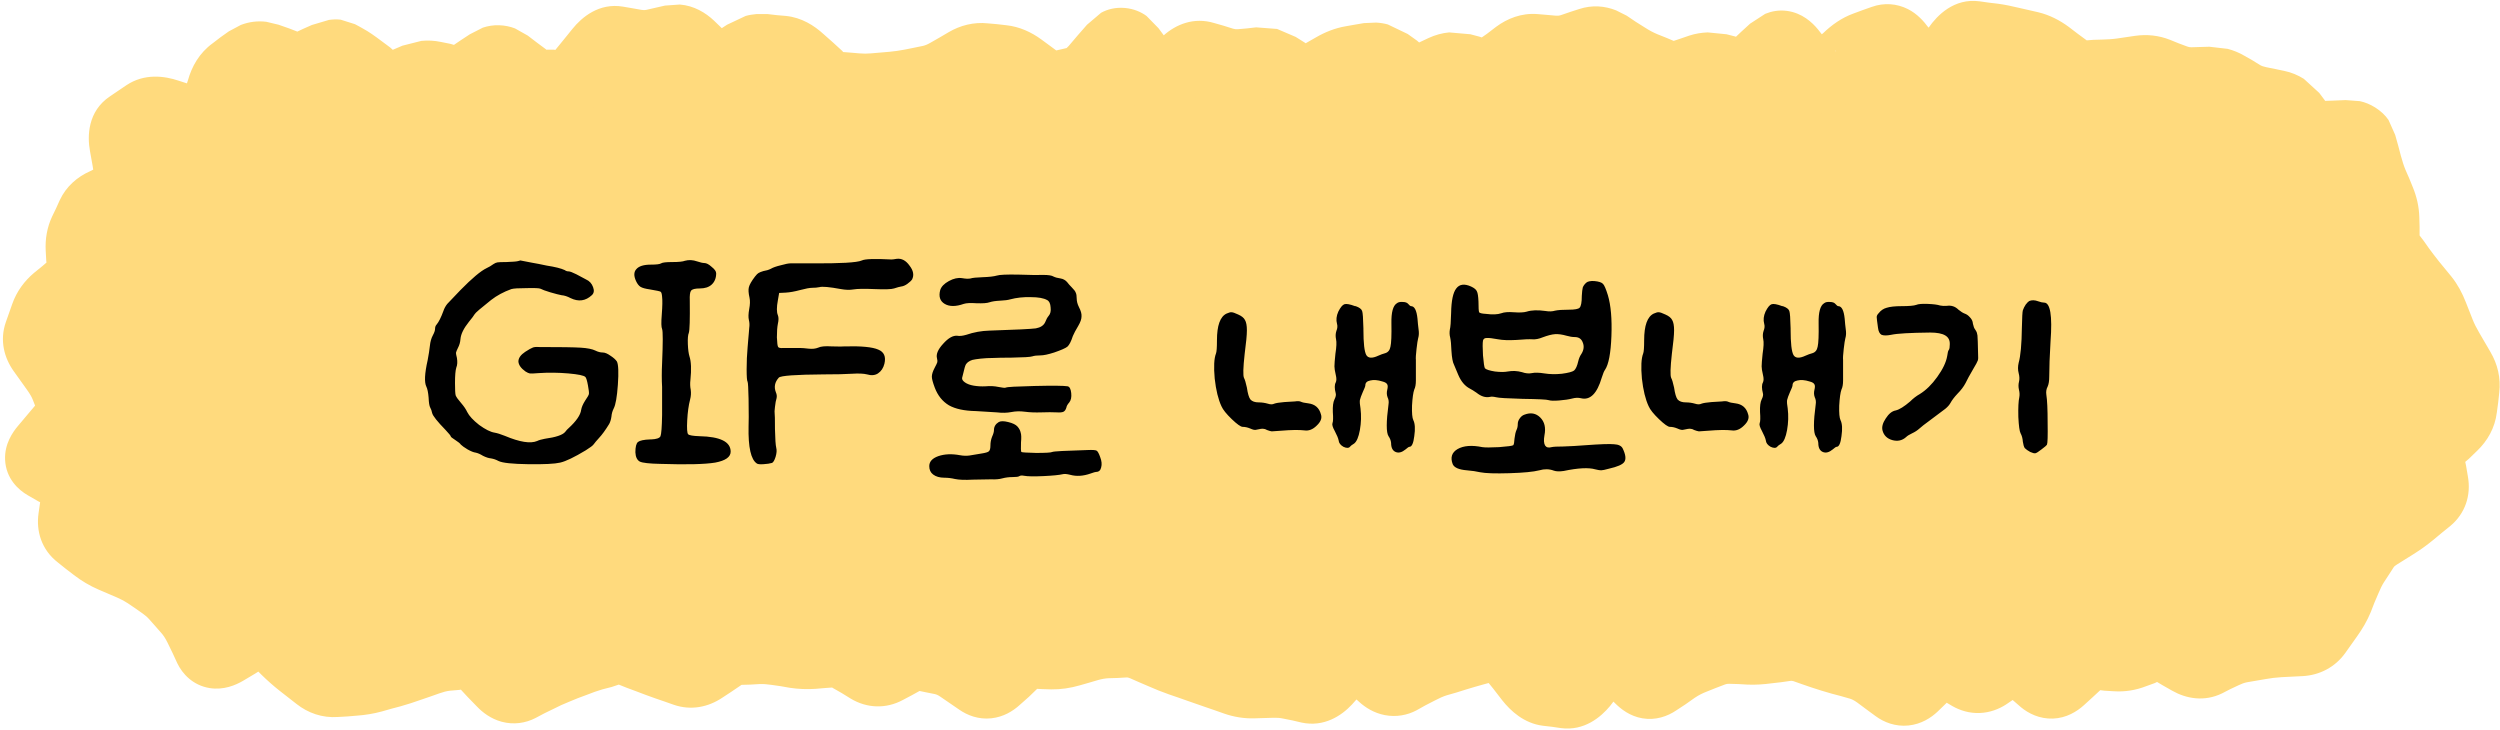 <svg width="699" height="204" viewBox="0 0 699 204" fill="none" xmlns="http://www.w3.org/2000/svg">
<path d="M13 102.233C13 55.16 51.16 17 98.233 17H597.078C644.152 17 682.312 55.16 682.312 102.233V102.233C682.312 149.307 644.151 187.467 597.078 187.467H98.233C51.16 187.467 13 149.307 13 102.233V102.233Z" fill="#FFDA7D"/>
<path d="M556.133 0.746L558.656 1.043C560.67 1.319 562.671 1.755 564.668 2.23L569.863 3.418C573.028 4.177 575.88 5.646 578.398 7.5L580.922 9.43L583.445 11.285L585.301 11.137L587.824 11.062C589.175 11.02 590.565 10.961 591.906 10.766L596.953 10.023C600.281 9.539 603.616 9.896 606.75 11.137L609.125 12.102L611.5 12.992C611.888 13.146 612.298 13.227 612.688 13.215L617.734 13.066L622.855 13.66C624.479 14.079 626.046 14.716 627.531 15.59L629.758 16.852L631.91 18.188C632.406 18.477 632.971 18.646 633.617 18.781L638.664 19.82C640.656 20.225 642.51 21.008 644.156 22.047L648.461 25.98L650.02 28.059L650.094 28.207L652.32 28.133L655.809 27.984L659.816 28.281C661.233 28.58 662.688 29.16 664.121 30.062C665.671 31.039 666.917 32.217 667.832 33.551L669.688 37.707L670.504 40.602L671.246 43.422C671.666 44.982 672.103 46.361 672.582 47.504L673.621 49.879L674.586 52.254C675.721 54.967 676.357 57.805 676.441 60.715L676.516 63.387V65.836L677.703 67.394L679.113 69.398C679.989 70.595 680.962 71.872 682.008 73.184L685.422 77.34C687.129 79.481 688.439 81.908 689.43 84.465L691.359 89.363C691.78 90.447 692.395 91.676 693.215 93.074L696.332 98.418C698.309 101.785 699.29 105.705 698.781 109.848L698.484 112.594L698.113 115.34C697.581 119.675 695.485 123.276 692.621 126.027L690.32 128.254L689.281 129.145L689.504 130.184L690.023 133.227C690.951 138.426 689.334 143.566 685.051 147.105L682.75 148.961L680.523 150.816C678.715 152.308 676.826 153.685 674.883 154.898L670.133 157.867C669.606 158.196 669.391 158.422 669.316 158.535L667.98 160.613L666.57 162.766C666.031 163.598 665.525 164.635 665.012 165.883L663.898 168.48L662.859 171.152C661.861 173.584 660.534 175.845 659 177.98L655.734 182.582C652.865 186.576 648.552 188.776 643.859 189.039L637.922 189.336C636.288 189.428 634.834 189.628 633.543 189.855L628.348 190.746C627.501 190.897 626.726 191.198 625.973 191.562L623.598 192.676L621.297 193.863C616.315 196.288 611.245 195.346 607.344 193.121L604.598 191.562L603.113 190.672L602.52 190.969L600.07 191.859C597.159 192.996 594.068 193.492 590.941 193.27L588.418 193.121L587.23 192.973L585.152 194.902L582.629 197.203C580.693 198.949 577.767 200.774 574.02 200.914C570.22 201.05 567.141 199.461 565.039 197.723L562.738 195.719L560.883 196.98C558.872 198.279 556.386 199.244 553.535 199.355C550.657 199.468 548.051 198.654 545.891 197.426L544.258 196.461V196.535L541.734 198.984C539.914 200.698 537.201 202.468 533.645 202.844C529.929 203.231 526.735 201.927 524.441 200.246L521.918 198.391L519.32 196.461C518.369 195.767 517.672 195.47 517.242 195.348L514.645 194.605L512.121 193.938C510.273 193.414 508.397 192.848 506.555 192.23L503.957 191.34L501.434 190.449C501.067 190.326 500.808 190.353 500.617 190.375L498.02 190.746L495.422 191.043C493.165 191.349 490.865 191.512 488.594 191.414L486.07 191.266L483.473 191.191C483.17 191.182 482.769 191.197 482.211 191.414L479.688 192.379L477.09 193.418C476.129 193.791 475.014 194.316 473.824 195.125L471.301 196.906L468.703 198.613C466.237 200.288 462.926 201.47 459.203 200.84C455.73 200.244 453.183 198.265 451.484 196.535L451.113 196.164L450.148 197.426C447.571 200.53 442.939 204.416 436.492 203.586L433.969 203.215L431.371 202.918C426.088 202.231 422.377 198.78 420.016 195.793L417.492 192.527L416.23 190.969L414.598 191.414C412.992 191.853 411.381 192.332 409.773 192.824L407.176 193.641L404.578 194.383C403.501 194.714 402.373 195.224 401.164 195.867L398.566 197.203L396.043 198.613C393.509 199.96 390.428 200.558 387.211 199.949C384.164 199.366 381.745 197.816 380.012 196.238L379.27 195.57L378.008 196.98C375.115 200.097 370.208 203.382 363.906 202.027L361.383 201.434L358.785 200.914C357.841 200.711 356.932 200.658 356.039 200.691L353.441 200.766L350.918 200.84C347.945 200.956 345.004 200.475 342.234 199.504L339.711 198.613L337.113 197.723C335.42 197.129 333.686 196.528 331.992 195.941L329.469 195.051L326.871 194.16C324.927 193.486 323.004 192.704 321.082 191.859L318.484 190.746L315.961 189.633C315.496 189.428 315.202 189.407 315.07 189.41L312.473 189.559L309.949 189.633C309.021 189.675 307.996 189.857 306.98 190.152L304.457 190.895L301.859 191.637C299.285 192.382 296.605 192.791 293.918 192.75L291.395 192.676L289.984 192.602L287.684 194.828L285.086 197.129C283.245 198.799 280.588 200.476 277.145 200.84C273.56 201.215 270.474 200.003 268.164 198.391L262.969 194.828C262.158 194.265 261.675 194.125 261.484 194.086L258.887 193.566L257.105 193.195L254.953 194.383L252.43 195.719C247.675 198.274 242.368 198.036 237.883 195.348L235.359 193.789L232.762 192.305L232.688 192.23L230.609 192.379L228.012 192.602C225.614 192.76 223.191 192.669 220.812 192.305L218.289 191.859L215.691 191.488C214.572 191.318 213.451 191.225 212.352 191.266L209.828 191.414L207.23 191.488H207.305C207.232 191.527 207.131 191.629 207.008 191.711L204.484 193.418L201.887 195.125C198.095 197.649 193.296 198.748 188.379 197.055L185.855 196.164L183.258 195.273C181.449 194.65 179.645 193.96 177.84 193.27L175.242 192.305L173.016 191.414L171.012 192.082L168.414 192.75C167.015 193.145 165.612 193.675 164.184 194.234L161.586 195.199L159.062 196.238C157.672 196.783 156.264 197.431 154.832 198.168L152.234 199.43L149.711 200.766C146.952 202.187 143.629 202.703 140.285 201.805C137.204 200.972 134.902 199.177 133.309 197.5L130.711 194.828L128.855 192.824L128.41 192.898L125.812 193.121C124.886 193.221 123.887 193.491 122.844 193.863L120.32 194.754L117.723 195.645C115.801 196.329 113.87 196.966 111.934 197.5L109.41 198.168L106.812 198.91C104.504 199.547 102.149 199.926 99.762 200.098L97.09 200.32L94.492 200.469C90.056 200.788 86.079 199.323 82.914 196.832L78.164 193.121C76.346 191.688 74.628 190.15 73.043 188.594L72.227 187.777L71.41 188.297L67.922 190.375C65.963 191.514 62.579 193.038 58.57 192.379C53.865 191.591 50.977 188.352 49.59 185.477L48.254 182.582L46.844 179.688C46.192 178.337 45.556 177.494 45.137 177.016L43.504 175.16L41.797 173.23C41.203 172.557 40.553 171.991 39.867 171.523L37.863 170.113L35.785 168.703C34.987 168.161 33.985 167.609 32.742 167.07L27.547 164.844C25.09 163.78 22.762 162.398 20.645 160.762L18.418 159.055L16.191 157.273C11.594 153.718 10.07 148.495 10.773 143.543L11.219 140.426L10.773 140.203L7.805 138.496C5.176 137.003 1.663 133.827 1.422 128.551C1.227 124.086 3.605 120.754 5.059 119.051L7.805 115.785L9.809 113.41L9.141 111.703C8.913 111.111 8.442 110.23 7.582 109.031L3.871 103.836C1.202 100.12 -0.171 95.206 1.645 90.031L3.426 84.984C4.658 81.476 6.831 78.554 9.512 76.301L11.887 74.371L13 73.406L12.926 72.812L12.777 70.066C12.614 66.83 13.151 63.587 14.559 60.566L15.672 58.266L16.711 55.965C18.516 52.105 21.628 49.454 25.172 47.875L26.062 47.43L25.914 46.465L25.172 42.309C24.376 38.048 24.503 31.123 30.738 26.945L35.34 23.828C40.374 20.462 45.99 21.226 49.961 22.566L52.262 23.309L52.559 22.418C53.611 18.63 55.719 14.802 59.461 12.102L61.688 10.395L63.988 8.762L67.328 6.98C69.66 6.075 72.086 5.799 74.453 6.09L77.867 6.906L80.836 7.945L83.137 8.836L84.695 8.094L87.219 6.98L91.969 5.57C92.872 5.448 94.004 5.347 95.234 5.496L99.242 6.758L100.355 7.352L101.543 8.02C103.043 8.821 104.817 10.074 106.516 11.359L109.113 13.289L109.855 13.957L109.93 13.883L112.527 12.77L117.797 11.434C119.597 11.25 121.437 11.337 123.289 11.73L125.887 12.25L126.926 12.547L128.781 11.285L131.379 9.578L135.016 7.723C136.394 7.268 137.91 7.007 139.543 7.055C141.156 7.106 142.669 7.429 143.996 7.945L147.559 9.949L150.082 11.879L152.68 13.809V13.883H154.832L155.277 13.957L157.578 11.137L160.102 8.02C162.659 4.864 167.471 0.715 174.203 1.859L176.801 2.305L179.324 2.75C179.774 2.827 180.248 2.856 180.734 2.75L185.93 1.562L190.086 1.266C194.036 1.574 197.31 3.563 199.66 5.793L201.812 7.871L203.297 6.906L208.492 4.457C209.444 4.187 210.442 4.033 211.461 3.938H214.652L217.176 4.234L219.773 4.457C224.117 4.907 227.62 7.108 230.312 9.578L232.91 11.879L235.508 14.254C235.621 14.357 235.66 14.496 235.73 14.551L237.66 14.699L240.258 14.922C241.349 15.028 242.434 15.021 243.523 14.922L248.719 14.477C250.097 14.348 251.484 14.153 252.875 13.883L255.473 13.363L257.996 12.844C258.525 12.741 259.238 12.484 260.148 11.953L262.746 10.469L265.27 8.984C268.458 7.122 272.227 6.099 276.254 6.535L278.777 6.758L281.375 7.055C285.07 7.455 288.352 8.993 291.098 10.988L293.621 12.844L295.328 14.105L298.223 13.438C298.356 13.314 298.594 13.103 298.816 12.844L301.34 9.875L303.938 6.906L307.871 3.566C309.654 2.591 311.898 1.989 314.551 2.23C317.006 2.456 319.02 3.337 320.562 4.457L323.902 7.871L325.387 9.875C328.77 6.871 333.793 4.679 339.562 6.461L342.16 7.203L344.758 8.02C345.281 8.178 345.718 8.206 346.094 8.168L348.617 7.945L351.215 7.648L357.078 8.094L362.273 10.32L364.871 11.953L365.094 12.102L365.316 11.953L367.914 10.469C370.461 8.981 373.258 7.865 376.227 7.352L378.75 6.906L381.348 6.461L384.762 6.312C385.892 6.373 386.982 6.544 388.027 6.832L393.594 9.504L396.191 11.359L396.785 11.879L396.934 11.805L399.457 10.617C401.266 9.784 403.212 9.24 405.172 9.059L411.109 9.578L413.633 10.246L414.301 10.469L415.785 9.43L418.309 7.5C421.405 5.207 425.372 3.571 429.887 3.938L432.484 4.16L435.008 4.383C435.394 4.414 435.856 4.417 436.418 4.234L439.016 3.344L441.539 2.527C445.17 1.339 448.721 1.644 451.855 2.898L454.824 4.383L457.348 6.09L459.945 7.723C461.186 8.528 462.348 9.134 463.434 9.578L466.031 10.617L467.961 11.434L469.742 10.84L472.34 9.949C474.014 9.401 475.734 9.128 477.461 9.059L482.73 9.578L485.328 10.246V10.32L486.738 8.984L489.336 6.609L493.566 3.863C495.306 3.158 497.344 2.734 499.652 3.047C503.892 3.624 506.7 6.277 508.262 8.168L509.375 9.578L509.746 9.281C512.129 6.98 514.927 4.981 518.207 3.789L520.805 2.824L523.328 1.934C526.778 0.686 530.373 0.994 533.422 2.527C536.068 3.858 537.888 5.941 539.211 7.723L539.359 7.574C541.586 4.425 546.293 -0.62 553.535 0.375L556.133 0.746ZM207.453 191.488H207.305V191.414H207.453V191.488ZM552.273 22.195L549.75 25.758C548.4 27.668 545.144 31.483 539.656 31.621C534.048 31.755 530.621 28.004 529.191 26.055L526.594 22.566L525.629 21.23L524.664 21.602C524.511 21.66 523.947 21.983 522.957 22.938L520.359 25.387L517.762 27.91C515.668 29.92 512.094 32.117 507.445 31.547C503.17 31.011 500.33 28.392 498.762 26.5L497.426 24.941L497.203 25.238C494.009 28.238 489.093 30.78 483.25 29.32L480.652 28.652L478.277 27.984V28.059L475.68 28.875L473.156 29.691C469.251 30.976 465.168 30.837 461.43 29.32L458.906 28.281L456.309 27.242C453.997 26.304 451.783 25.075 449.629 23.68L447.031 22.047L445.695 21.156L444.879 21.453L442.355 22.27C439.504 23.203 436.48 23.556 433.449 23.309L430.926 23.086L429.367 22.938L427.066 24.645L424.543 26.574C421.024 29.181 416.339 30.693 411.258 29.32L408.66 28.578L406.879 28.059L404.875 29.023L402.277 30.211C397.054 32.605 391.74 31.582 387.656 28.652L385.133 26.797L383.203 25.461L382.016 25.684L379.418 26.129C378.978 26.208 378.336 26.376 377.488 26.871L374.891 28.355L372.367 29.914C370.252 31.151 367.652 31.966 364.797 31.918C361.974 31.863 359.488 30.95 357.449 29.691L354.852 28.059L352.477 26.574L350.547 26.797L348.023 27.094C344.99 27.405 341.995 27.02 339.117 26.129L336.52 25.387V25.312L335.406 26.352L332.883 28.652C330.522 30.775 326.589 32.85 321.824 31.77C317.729 30.833 315.133 28.019 313.734 26.129L313.066 25.238C310.661 28.028 307.383 30.947 302.898 31.918L297.703 32.957C292.819 33.999 288.405 32.528 285.012 30.062L282.488 28.207L279.891 26.352C279.551 26.105 279.309 26.016 279.223 25.98C279.175 25.962 279.21 25.969 279.297 25.98L276.773 25.684L274.695 25.387L272.32 26.871L269.723 28.355C267.218 29.817 264.52 30.91 261.633 31.473L259.109 31.992L256.512 32.512C254.498 32.904 252.453 33.214 250.426 33.402L247.902 33.625L245.305 33.848C243.005 34.06 240.701 34.072 238.402 33.848L235.805 33.551L233.281 33.328C228.91 32.898 225.294 30.761 222.594 28.281L220.07 25.906L217.473 23.531C217.355 23.425 217.248 23.364 217.176 23.309L215.246 23.086L213.539 22.938L211.238 24.496L208.641 26.203C206.239 27.792 203.076 28.857 199.512 28.355C196.105 27.872 193.494 26.106 191.719 24.422L189.195 21.973L187.711 20.562L187.562 20.637L184.965 21.23C182.053 21.891 179.084 21.961 176.133 21.453L173.906 21.008L172.273 23.086L169.75 26.277C167.288 29.315 163.056 32.976 157.059 32.883H154.535L151.938 32.809C147.785 32.741 144.156 31.195 141.25 29.023L139.023 27.316L136.945 28.727C133.521 31.07 129.196 32.401 124.477 31.398L121.879 30.879L119.652 30.359L117.277 31.398L114.754 32.438C109.39 34.682 104.107 33.375 100.207 30.434L97.609 28.43L95.086 26.5C94.315 25.916 93.692 25.482 93.231 25.164L93.082 25.09L92.488 25.387L90.039 26.5C85.835 28.389 81.461 28.299 77.57 26.945L74.602 25.906L73.266 25.461L72.82 25.832L71.039 27.02C71.004 27.102 70.952 27.247 70.891 27.465L69.926 31.027L68.887 34.59C68.082 37.465 66.154 41.163 61.91 43.051C57.995 44.791 54.208 44.004 51.816 43.199L47.809 41.863L44.32 40.676L44.172 40.75L44.617 42.977L45.434 47.133C45.853 49.377 46.017 52.349 44.988 55.371C43.816 58.791 41.331 61.496 38.086 62.941L35.488 64.055L33.484 64.945L32.891 66.356L31.777 68.656C31.755 68.716 31.765 68.843 31.777 69.102L31.926 71.773L32 74.519C32.261 79.715 29.919 83.987 26.434 86.914L24.133 88.918L21.758 90.848C21.547 91.024 21.431 91.161 21.387 91.219L20.496 93.816L20.348 94.188L21.164 95.301L23.02 97.898C24.613 100.115 26.005 102.519 26.953 105.023L27.77 107.324L28.66 109.625C31.18 116.279 27.51 121.932 25.098 124.766L23.984 125.953C25.89 127.181 27.817 128.855 29.105 131.297C30.609 134.149 30.901 137.195 30.516 139.906L30.07 143.023L29.922 143.914L29.996 143.988L32.297 145.695C33.154 146.357 34.037 146.966 35.043 147.402L40.238 149.629C42.445 150.584 44.547 151.732 46.473 153.043L48.551 154.379L50.629 155.789C52.666 157.179 54.493 158.833 56.121 160.688L57.754 162.617L59.461 164.473C61.118 166.361 62.395 168.581 63.543 170.855L65.473 169.816L68.887 168.258C70.183 167.824 71.633 167.548 73.191 167.516C76.676 167.445 79.92 168.73 82.394 171.152L84.398 173.082L86.402 175.086C87.455 176.118 88.653 177.169 89.965 178.203L92.34 180.059L94.047 181.469L95.754 181.395L98.426 181.172C99.553 181.089 100.665 180.882 101.766 180.578L104.363 179.91L106.887 179.168C108.363 178.761 109.848 178.289 111.34 177.758L113.938 176.867L116.461 175.902C118.835 175.057 121.317 174.537 123.809 174.27L126.332 173.973L128.93 173.676L133.012 173.824C136.825 174.541 139.818 176.815 141.918 179.02L144.516 181.691L144.738 181.914L146.074 181.246C148.059 180.223 150.134 179.294 152.16 178.5L154.684 177.535L157.281 176.496C159.261 175.722 161.284 175.059 163.293 174.492L165.816 173.75L168.414 173.082L174.055 172.414L179.473 173.602L182.07 174.566L184.594 175.531C186.206 176.148 187.884 176.759 189.492 177.312L192.016 178.203L192.684 178.426L193.945 177.609L196.469 175.902C199.345 173.985 202.773 172.628 206.562 172.488L209.086 172.414L211.684 172.34C213.993 172.256 216.296 172.361 218.586 172.711L221.184 173.082L223.707 173.453C224.731 173.61 225.745 173.667 226.75 173.602L229.348 173.453L231.871 173.305L237.512 173.824C239.308 174.299 241.003 175.044 242.559 175.977L245.082 177.535L245.527 177.758L245.973 177.609L248.57 176.199L254.062 174.344L260 174.418L262.598 174.938L265.121 175.383C268.35 176.02 271.3 177.441 273.879 179.242L275.363 180.281L277.441 178.426C280.296 175.833 284.239 173.608 289.094 173.676H291.691L294.215 173.75C294.942 173.761 295.749 173.623 296.59 173.379L299.113 172.637L301.711 171.895C304.113 171.197 306.569 170.819 309.059 170.707L311.656 170.559L314.18 170.41C317.478 170.262 320.683 170.982 323.605 172.266L326.129 173.379L328.727 174.492C330.196 175.137 331.658 175.697 333.105 176.199L335.703 177.09L338.227 177.98C339.948 178.577 341.7 179.232 343.422 179.836L345.945 180.727L348.543 181.617C349.191 181.844 349.73 181.931 350.176 181.914L352.699 181.766L355.297 181.691C357.816 181.594 360.326 181.829 362.793 182.359L365.168 182.805L366.652 181.32L369.176 178.5C370.902 176.639 373.834 174.396 377.934 174.047C380.088 173.866 382.011 174.256 383.648 174.938L387.73 177.535L390.254 179.836L390.402 179.984L392.258 179.094C394.45 177.929 396.687 176.913 399.012 176.199L401.609 175.457L404.207 174.641C405.988 174.096 407.768 173.57 409.551 173.082L412.148 172.414L414.746 171.672L419.793 171.301C422.88 171.7 425.431 173.238 427.363 174.938L429.812 177.535L432.336 180.727L434.934 183.992C434.993 184.067 435.031 184.155 435.082 184.215L436.27 184.289L438.125 182.211L440.648 179.094C442.235 177.179 445.244 174.467 449.703 174.047C452.075 173.829 454.151 174.284 455.863 175.086L459.871 178.055L462.023 180.207L463.211 179.465C465.434 177.954 467.737 176.632 470.188 175.68L472.785 174.715L475.309 173.676C478.146 172.574 481.184 172.062 484.289 172.191L486.887 172.266L489.41 172.414C490.551 172.463 491.744 172.423 492.898 172.266L495.422 171.895L498.02 171.523C501.239 171.086 504.418 171.473 507.445 172.488L510.043 173.305L512.566 174.195C514.123 174.717 515.692 175.166 517.242 175.605L522.438 177.09C525.403 177.934 528.09 179.389 530.527 181.172L531.863 182.137L533.793 180.281C535.519 178.656 537.979 177.015 541.141 176.422C542.812 176.11 544.452 176.133 545.965 176.422L550.195 177.98L552.719 179.465H552.793L553.164 179.316L555.688 177.684C557.98 176.201 560.954 175.23 564.297 175.531C567.526 175.828 570.119 177.234 572.016 178.797L573.352 179.91L574.984 178.5C577.926 175.847 582.088 173.62 587.156 173.973L589.754 174.121L592.277 174.344C592.57 174.365 592.86 174.315 593.168 174.195L595.543 173.23L597.992 172.266C601.623 170.851 605.183 171.11 608.309 172.191L611.277 173.527L614.023 175.086L615.062 175.68L615.285 175.605L617.66 174.492C620.013 173.349 622.506 172.499 625.082 172.043L627.605 171.598L630.203 171.152C632.339 170.774 634.577 170.54 636.883 170.41L639.852 170.262L641.262 170.113L641.93 169.223L643.562 166.922C644.233 165.989 644.835 165.007 645.27 163.953L646.309 161.281L647.422 158.684C648.336 156.458 649.414 154.331 650.688 152.375L652.023 150.297L653.434 148.219C655.175 145.543 657.435 143.393 660.039 141.762L664.789 138.793C665.993 138.042 667.225 137.185 668.426 136.195L670.652 134.34L670.875 134.117L670.801 133.523L670.281 130.555C669.332 125.238 671.11 120.299 674.809 116.75L677.184 114.523L679.262 112.445L679.633 110.293L679.855 107.918L678.371 105.395L676.812 102.723C675.555 100.58 674.468 98.377 673.621 96.191L672.656 93.742L671.766 91.293C671.485 90.57 671.037 89.883 670.504 89.215L668.871 87.137L667.164 84.984C665.976 83.494 664.866 82.03 663.824 80.606L662.34 78.676L660.93 76.672C658.715 73.643 657.692 70.159 657.59 66.652L657.516 63.98L657.441 61.234C657.418 60.567 657.257 60.051 657.07 59.602L656.105 57.227L655.066 54.852C654.219 52.828 653.521 50.647 652.914 48.395L652.543 47.133L649.648 47.281C645.381 47.477 640.161 46.298 636.586 41.641L634.953 39.562L633.914 38.227L632.355 37.93L629.832 37.41C627.16 36.864 624.621 35.906 622.262 34.516L620.035 33.254L618.105 32.066L615.805 32.141L613.207 32.215C610.215 32.302 607.299 31.759 604.523 30.656L602.148 29.766L599.773 28.801H599.699L594.652 29.543C592.602 29.841 590.487 29.998 588.418 30.062L585.895 30.137L583.297 30.211C578.996 30.341 575.235 28.78 572.238 26.574L569.715 24.719L567.117 22.789C566.234 22.142 565.652 21.956 565.41 21.898L562.887 21.305L560.289 20.711C558.874 20.374 557.457 20.087 556.059 19.895L554.055 19.598L552.273 22.195ZM513.383 14.402C513.377 14.396 513.346 14.285 513.234 14.18H513.086L513.383 14.402Z" fill="#FFDA7D"/>
<path d="M144.858 73C145.278 72.88 145.488 72.82 145.488 72.82C145.548 72.82 146.628 73.03 148.728 73.45C149.808 73.63 151.188 73.9 152.868 74.26C155.208 74.62 156.888 75.04 157.908 75.52C158.208 75.76 158.568 75.88 158.988 75.88C159.348 75.88 160.068 76.15 161.148 76.69C162.108 77.23 163.008 77.71 163.848 78.13C164.808 78.55 165.468 79.27 165.828 80.29C166.188 81.25 166.068 82 165.468 82.54C163.728 84.16 161.748 84.43 159.528 83.35C158.628 82.87 157.788 82.6 157.008 82.54C156.348 82.42 155.298 82.15 153.858 81.73C152.478 81.31 151.578 80.98 151.158 80.74C150.798 80.56 149.478 80.5 147.198 80.56C144.978 80.56 143.568 80.65 142.968 80.83C140.808 81.61 138.918 82.63 137.298 83.89C134.418 86.17 132.888 87.49 132.708 87.85C132.468 88.27 131.928 88.99 131.088 90.01C129.648 91.81 128.868 93.4 128.748 94.78C128.688 95.68 128.448 96.52 128.028 97.3C127.728 97.9 127.548 98.35 127.488 98.65C127.488 98.89 127.578 99.37 127.758 100.09C127.938 101.17 127.878 102.07 127.578 102.79C127.338 103.57 127.218 105.01 127.218 107.11C127.218 108.91 127.278 110.05 127.398 110.53C127.578 111.01 128.088 111.73 128.928 112.69C129.708 113.59 130.278 114.43 130.638 115.21C131.178 116.29 132.288 117.49 133.968 118.81C135.708 120.07 137.148 120.79 138.288 120.97C139.008 121.09 139.968 121.39 141.168 121.87C145.308 123.61 148.308 124.09 150.168 123.31C150.648 123.07 151.368 122.86 152.328 122.68C155.388 122.26 157.278 121.63 157.998 120.79C158.358 120.31 158.688 119.95 158.988 119.71C161.148 117.73 162.318 116.02 162.498 114.58C162.618 113.86 162.978 113.02 163.578 112.06C164.238 111.1 164.598 110.47 164.658 110.17C164.718 109.81 164.628 109 164.388 107.74C164.148 106.42 163.908 105.64 163.668 105.4C163.248 104.98 161.658 104.65 158.898 104.41C156.138 104.17 153.378 104.14 150.618 104.32C149.238 104.44 148.398 104.47 148.098 104.41C147.798 104.35 147.408 104.17 146.928 103.87C145.668 102.97 145.008 102.04 144.948 101.08C144.948 100.12 145.578 99.22 146.838 98.38C147.858 97.72 148.548 97.33 148.908 97.21C149.268 97.03 149.868 96.97 150.708 97.03C156.648 97.03 160.548 97.09 162.408 97.21C164.268 97.33 165.618 97.6 166.458 98.02C167.178 98.38 167.868 98.56 168.528 98.56C169.128 98.56 169.848 98.86 170.688 99.46C171.528 100 172.128 100.54 172.488 101.08C172.908 101.92 172.998 104.08 172.758 107.56C172.518 110.98 172.128 113.2 171.588 114.22C171.228 114.94 171.018 115.69 170.958 116.47C170.838 117.31 170.628 118 170.328 118.54C169.308 120.22 168.348 121.54 167.448 122.5C166.788 123.22 166.308 123.79 166.008 124.21C165.768 124.57 165.018 125.14 163.758 125.92C160.578 127.84 158.208 128.98 156.648 129.34C155.148 129.7 152.178 129.85 147.738 129.79C143.238 129.73 140.448 129.43 139.368 128.89C138.708 128.53 138.018 128.29 137.298 128.17C136.638 128.11 135.888 127.87 135.048 127.45C134.268 126.97 133.578 126.67 132.978 126.55C132.438 126.49 131.688 126.19 130.728 125.65C129.828 125.11 129.198 124.66 128.838 124.3C128.658 124 128.148 123.58 127.308 123.04C126.468 122.5 126.048 122.17 126.048 122.05C126.048 121.87 125.568 121.27 124.608 120.25C122.268 117.85 121.008 116.26 120.828 115.48C120.708 114.88 120.528 114.37 120.288 113.95C120.048 113.53 119.898 112.6 119.838 111.16C119.718 109.72 119.508 108.7 119.208 108.1C118.608 106.9 118.728 104.44 119.568 100.72C119.868 99.16 120.078 97.81 120.198 96.67C120.318 95.53 120.588 94.57 121.008 93.79C121.428 93.01 121.638 92.41 121.638 91.99C121.638 91.45 121.788 91.03 122.088 90.73C122.688 90.01 123.318 88.75 123.978 86.95C124.218 86.23 124.578 85.57 125.058 84.97C125.598 84.37 126.828 83.08 128.748 81.1C131.988 77.8 134.418 75.76 136.038 74.98C136.698 74.68 137.358 74.29 138.018 73.81C138.378 73.57 138.738 73.42 139.098 73.36C139.458 73.3 140.268 73.27 141.528 73.27C143.328 73.21 144.438 73.12 144.858 73ZM191.513 72.91C192.593 72.61 193.733 72.67 194.933 73.09C195.833 73.39 196.493 73.54 196.913 73.54C197.513 73.54 198.203 73.9 198.983 74.62C199.823 75.28 200.243 75.88 200.243 76.42C200.243 77.74 199.823 78.79 198.983 79.57C198.203 80.29 197.093 80.65 195.653 80.65C194.333 80.65 193.523 80.86 193.223 81.28C192.923 81.64 192.803 82.57 192.863 84.07C192.923 89.35 192.833 92.35 192.593 93.07C192.353 93.61 192.263 94.66 192.323 96.22C192.383 97.72 192.533 98.86 192.773 99.64C193.253 101.08 193.343 103.27 193.043 106.21C192.923 107.23 192.953 108.16 193.133 109C193.253 109.9 193.193 110.8 192.953 111.7C192.533 113.32 192.263 115.27 192.143 117.55C192.023 119.83 192.113 121.12 192.413 121.42C192.713 121.72 193.763 121.9 195.563 121.96C201.383 122.08 204.293 123.52 204.293 126.28C204.293 127.78 202.853 128.8 199.973 129.34C197.093 129.82 191.963 129.94 184.583 129.7C181.583 129.64 179.693 129.43 178.913 129.07C178.133 128.65 177.713 127.78 177.653 126.46C177.653 124.96 177.893 124 178.373 123.58C178.913 123.16 180.053 122.92 181.793 122.86C181.853 122.86 181.943 122.86 182.063 122.86C183.563 122.8 184.433 122.5 184.673 121.96C184.913 121.36 185.063 119.38 185.123 116.02C185.123 115.66 185.123 115.39 185.123 115.21C185.123 111.07 185.123 108.73 185.123 108.19C185.003 106.21 185.003 103.99 185.123 101.53C185.363 95.77 185.363 92.59 185.123 91.99C184.883 91.51 184.853 90.16 185.033 87.94C185.213 85.6 185.243 83.95 185.123 82.99C185.063 82.15 184.913 81.67 184.673 81.55C184.493 81.43 183.503 81.22 181.703 80.92C180.443 80.74 179.573 80.5 179.093 80.2C178.613 79.9 178.193 79.36 177.833 78.58C177.173 77.14 177.203 76.03 177.923 75.25C178.643 74.41 179.993 73.99 181.973 73.99C183.533 73.99 184.493 73.87 184.853 73.63C185.213 73.39 186.263 73.27 188.003 73.27C189.743 73.27 190.913 73.15 191.513 72.91ZM240.98 72.82C241.82 72.4 244.58 72.31 249.26 72.55C249.56 72.55 250.04 72.49 250.7 72.37C252.08 72.19 253.28 72.82 254.3 74.26C255.38 75.64 255.62 76.93 255.02 78.13C254.78 78.49 254.33 78.91 253.67 79.39C253.07 79.81 252.5 80.05 251.96 80.11C251.54 80.17 250.88 80.35 249.98 80.65C249.26 80.89 247.43 80.95 244.49 80.83C241.67 80.71 239.72 80.74 238.64 80.92C237.62 81.1 236.45 81.07 235.13 80.83C231.89 80.23 229.88 80.05 229.1 80.29C228.5 80.41 227.84 80.47 227.12 80.47C226.4 80.47 225.26 80.68 223.7 81.1C222.14 81.52 220.79 81.76 219.65 81.82L217.85 81.91L217.49 83.98C217.13 85.9 217.13 87.28 217.49 88.12C217.73 88.72 217.73 89.53 217.49 90.55C217.31 91.45 217.22 92.71 217.22 94.33C217.28 95.89 217.4 96.79 217.58 97.03C217.76 97.27 218.24 97.36 219.02 97.3C219.26 97.3 219.68 97.3 220.28 97.3C220.94 97.3 221.42 97.3 221.72 97.3H223.79C224.27 97.3 225.02 97.36 226.04 97.48C227.12 97.6 228.02 97.51 228.74 97.21C229.46 96.85 230.72 96.73 232.52 96.85C234.56 96.91 235.79 96.91 236.21 96.85C240.83 96.73 243.95 97.03 245.57 97.75C247.19 98.41 247.76 99.73 247.28 101.71C246.98 102.91 246.38 103.81 245.48 104.41C244.64 104.95 243.62 105.04 242.42 104.68C241.46 104.44 240.05 104.38 238.19 104.5C236.39 104.62 233.75 104.68 230.27 104.68C222.47 104.74 218.3 105.04 217.76 105.58C216.62 106.84 216.35 108.22 216.95 109.72C217.19 110.26 217.25 110.8 217.13 111.34C216.95 111.88 216.8 112.69 216.68 113.77C216.56 114.79 216.53 115.36 216.59 115.48C216.65 115.78 216.68 117.28 216.68 119.98C216.74 122.74 216.86 124.48 217.04 125.2C217.22 125.86 217.16 126.7 216.86 127.72C216.56 128.68 216.23 129.25 215.87 129.43C215.27 129.61 214.46 129.73 213.44 129.79C212.48 129.85 211.88 129.79 211.64 129.61C209.96 128.53 209.18 125.08 209.3 119.26C209.36 118.3 209.36 115.72 209.3 111.52C209.24 108.58 209.15 106.99 209.03 106.75C208.85 106.51 208.76 105.34 208.76 103.24C208.76 101.14 208.85 99.1 209.03 97.12C209.09 96.52 209.15 95.8 209.21 94.96C209.27 94.12 209.33 93.43 209.39 92.89C209.45 92.35 209.48 91.96 209.48 91.72C209.6 90.94 209.57 90.19 209.39 89.47C209.21 88.75 209.24 87.73 209.48 86.41C209.72 85.15 209.75 84.1 209.57 83.26C209.27 81.94 209.21 80.95 209.39 80.29C209.57 79.57 210.14 78.58 211.1 77.32C211.52 76.78 211.85 76.45 212.09 76.33C212.39 76.15 212.84 75.97 213.44 75.79C214.22 75.67 214.91 75.46 215.51 75.16C216.11 74.8 217.04 74.47 218.3 74.17C219.56 73.81 220.49 73.63 221.09 73.63C221.45 73.63 223.4 73.63 226.94 73.63C234.98 73.69 239.66 73.42 240.98 72.82ZM278.724 77.05C279.444 76.81 281.454 76.72 284.754 76.78C288.174 76.9 290.514 76.93 291.774 76.87C293.154 76.87 294.084 77.02 294.564 77.32C295.044 77.56 295.704 77.74 296.544 77.86C297.264 77.98 297.864 78.31 298.344 78.85C298.704 79.33 299.154 79.84 299.694 80.38C300.294 80.98 300.654 81.46 300.774 81.82C300.954 82.18 301.044 82.72 301.044 83.44C301.044 84.22 301.254 85.03 301.674 85.87C302.214 86.89 302.454 87.76 302.394 88.48C302.394 89.2 302.094 90.07 301.494 91.09C300.774 92.29 300.264 93.25 299.964 93.97C299.484 95.47 298.974 96.46 298.434 96.94C297.894 97.36 296.664 97.9 294.744 98.56C293.064 99.1 291.774 99.37 290.874 99.37C289.914 99.37 289.164 99.46 288.624 99.64C288.144 99.82 286.164 99.94 282.684 100C280.524 100 278.844 100.03 277.644 100.09C276.504 100.09 275.364 100.15 274.224 100.27C273.144 100.39 272.364 100.51 271.884 100.63C271.464 100.75 271.044 100.96 270.624 101.26C270.264 101.56 270.024 101.89 269.904 102.25C269.784 102.55 269.664 102.97 269.544 103.51C269.244 104.71 269.064 105.43 269.004 105.67C268.944 106.09 269.214 106.51 269.814 106.93C270.414 107.35 271.224 107.65 272.244 107.83C273.324 108.01 274.434 108.07 275.574 108.01C276.834 107.89 278.034 107.95 279.174 108.19C280.314 108.43 281.004 108.49 281.244 108.37C281.544 108.19 284.214 108.04 289.254 107.92C294.354 107.8 297.444 107.83 298.524 108.01C299.064 108.13 299.394 108.76 299.514 109.9C299.634 111.04 299.454 111.91 298.974 112.51C298.494 113.05 298.224 113.53 298.164 113.95C297.984 114.55 297.714 114.94 297.354 115.12C296.994 115.3 296.364 115.36 295.464 115.3C294.264 115.24 292.854 115.24 291.234 115.3C289.434 115.36 287.874 115.3 286.554 115.12C285.234 114.94 283.974 114.97 282.774 115.21C281.574 115.45 280.224 115.48 278.724 115.3C277.164 115.18 275.214 115.06 272.874 114.94C269.634 114.88 267.114 114.34 265.314 113.32C263.514 112.24 262.194 110.59 261.354 108.37C260.814 106.93 260.544 105.91 260.544 105.31C260.544 104.65 260.814 103.81 261.354 102.79C261.774 102.01 262.014 101.5 262.074 101.26C262.134 101.02 262.104 100.66 261.984 100.18C261.684 99.04 262.254 97.69 263.694 96.13C265.134 94.51 266.454 93.76 267.654 93.88C268.314 94 269.154 93.91 270.174 93.61C272.274 92.89 274.434 92.5 276.654 92.44C283.974 92.2 288.294 91.99 289.614 91.81C290.934 91.57 291.804 91 292.224 90.1C292.524 89.32 292.854 88.72 293.214 88.3C293.694 87.76 293.874 86.98 293.754 85.96C293.694 84.88 293.364 84.19 292.764 83.89C291.804 83.35 290.274 83.08 288.174 83.08C286.134 83.02 284.214 83.23 282.414 83.71C281.814 83.89 280.884 84.01 279.624 84.07C278.364 84.13 277.374 84.28 276.654 84.52C275.994 84.76 274.794 84.85 273.054 84.79C271.374 84.67 270.174 84.73 269.454 84.97C267.234 85.75 265.464 85.75 264.144 84.97C262.824 84.19 262.404 82.9 262.884 81.1C263.184 80.14 263.994 79.3 265.314 78.58C266.634 77.86 267.864 77.59 269.004 77.77C270.024 77.95 270.804 77.98 271.344 77.86C271.884 77.68 273.054 77.56 274.854 77.5C276.594 77.44 277.884 77.29 278.724 77.05ZM279.264 118C279.804 117.7 280.674 117.7 281.874 118C283.134 118.3 284.004 118.72 284.484 119.26C284.964 119.8 285.264 120.37 285.384 120.97C285.564 121.51 285.594 122.41 285.474 123.67C285.414 125.23 285.444 126.13 285.564 126.37C285.684 126.49 287.064 126.58 289.704 126.64C292.404 126.64 293.904 126.55 294.204 126.37C294.564 126.19 297.864 126.01 304.104 125.83C305.484 125.77 306.324 125.83 306.624 126.01C306.924 126.19 307.254 126.79 307.614 127.81C308.034 128.89 308.124 129.85 307.884 130.69C307.704 131.53 307.224 131.95 306.444 131.95C306.264 131.95 305.754 132.1 304.914 132.4C302.874 133.12 300.984 133.24 299.244 132.76C298.284 132.52 297.594 132.46 297.174 132.58C296.154 132.82 294.324 133 291.684 133.12C289.104 133.24 287.334 133.21 286.374 133.03C285.714 132.91 285.264 132.94 285.024 133.12C284.784 133.3 284.154 133.39 283.134 133.39C282.114 133.39 281.154 133.51 280.254 133.75C279.414 133.99 278.364 134.08 277.104 134.02C276.324 134.02 274.614 134.05 271.974 134.11C269.814 134.23 268.164 134.17 267.024 133.93C266.004 133.69 265.014 133.57 264.054 133.57C262.734 133.57 261.684 133.27 260.904 132.67C260.184 132.13 259.824 131.35 259.824 130.33C259.824 129.07 260.664 128.14 262.344 127.54C264.084 126.94 266.094 126.85 268.374 127.27C269.334 127.45 270.234 127.48 271.074 127.36C271.734 127.24 272.814 127.06 274.314 126.82C275.514 126.64 276.234 126.43 276.474 126.19C276.774 125.95 276.924 125.41 276.924 124.57C276.924 123.73 277.074 122.92 277.374 122.14C277.734 121.36 277.914 120.73 277.914 120.25C277.914 119.29 278.364 118.54 279.264 118ZM390.571 84.79C390.931 84.49 391.471 84.37 392.191 84.43C392.911 84.43 393.421 84.61 393.721 84.97C394.081 85.39 394.351 85.6 394.531 85.6C395.491 85.6 396.091 86.77 396.331 89.11C396.391 90.01 396.511 91.18 396.691 92.62C396.751 93.34 396.691 94 396.511 94.6C396.391 95.02 396.241 96.01 396.061 97.57C395.881 99.13 395.821 100.15 395.881 100.63V102.88V106.39C395.881 107.47 395.731 108.31 395.431 108.91C395.131 109.75 394.921 111.25 394.801 113.41C394.741 115.51 394.861 116.86 395.161 117.46C395.641 118.42 395.731 119.92 395.431 121.96C395.191 123.94 394.741 124.93 394.081 124.93C393.901 124.93 393.541 125.17 393.001 125.65C391.981 126.49 391.051 126.73 390.211 126.37C389.371 126.01 388.951 125.17 388.951 123.85C388.891 123.19 388.651 122.56 388.231 121.96C387.571 120.94 387.571 117.97 388.231 113.05C388.351 112.33 388.261 111.67 387.961 111.07C387.721 110.41 387.691 109.72 387.871 109C388.051 108.28 388.051 107.77 387.871 107.47C387.691 107.11 387.241 106.84 386.521 106.66C385.201 106.24 384.061 106.15 383.101 106.39C382.201 106.57 381.751 107.02 381.751 107.74C381.751 107.98 381.511 108.61 381.031 109.63C380.611 110.59 380.341 111.34 380.221 111.88C380.161 112.42 380.221 113.2 380.401 114.22C380.641 116.2 380.581 118.21 380.221 120.25C379.861 122.23 379.321 123.49 378.601 124.03C378.001 124.39 377.641 124.66 377.521 124.84C377.161 125.32 376.531 125.35 375.631 124.93C374.791 124.45 374.341 123.85 374.281 123.13C374.161 122.53 373.801 121.66 373.201 120.52C372.601 119.44 372.391 118.69 372.571 118.27C372.751 117.85 372.781 116.83 372.661 115.21C372.601 113.59 372.751 112.42 373.111 111.7C373.471 110.98 373.591 110.41 373.471 109.99C373.111 108.61 373.111 107.59 373.471 106.93C373.711 106.45 373.711 105.73 373.471 104.77C373.231 103.75 373.111 102.97 373.111 102.43C373.111 101.83 373.201 100.66 373.381 98.92C373.681 97 373.741 95.65 373.561 94.87C373.381 94.03 373.411 93.25 373.651 92.53C373.951 91.81 374.011 91.15 373.831 90.55C373.531 89.47 373.651 88.33 374.191 87.13C374.791 85.93 375.361 85.24 375.901 85.06C376.441 84.88 377.431 85.06 378.871 85.6C378.931 85.6 378.991 85.6 379.051 85.6C380.071 85.96 380.671 86.41 380.851 86.95C381.031 87.43 381.151 89.05 381.211 91.81C381.211 91.93 381.211 92.05 381.211 92.17C381.211 95.95 381.481 98.32 382.021 99.28C382.561 100.18 383.671 100.24 385.351 99.46C386.011 99.16 386.671 98.92 387.331 98.74C388.111 98.5 388.591 97.9 388.771 96.94C389.011 95.92 389.101 93.73 389.041 90.37C388.981 87.31 389.491 85.45 390.571 84.79ZM342.961 87.67C343.621 87.37 344.101 87.25 344.401 87.31C344.701 87.31 345.301 87.52 346.201 87.94C347.161 88.36 347.791 88.87 348.091 89.47C348.451 90.07 348.631 91.03 348.631 92.35C348.631 93.61 348.421 95.83 348.001 99.01C347.581 102.79 347.521 105.01 347.821 105.67C348.061 106.09 348.331 106.99 348.631 108.37C348.871 110.05 349.201 111.16 349.621 111.7C350.101 112.24 350.881 112.51 351.961 112.51C352.801 112.51 353.641 112.63 354.481 112.87C355.201 113.11 355.801 113.11 356.281 112.87C356.761 112.69 357.691 112.54 359.071 112.42C360.331 112.36 361.321 112.3 362.041 112.24C362.821 112.12 363.391 112.15 363.751 112.33C364.111 112.51 364.801 112.66 365.821 112.78C367.681 113.02 368.851 114.04 369.331 115.84C369.691 116.86 369.301 117.91 368.161 118.99C367.081 120.07 365.941 120.52 364.741 120.34C363.241 120.16 361.051 120.19 358.171 120.43C356.791 120.55 355.921 120.61 355.561 120.61C355.201 120.55 354.781 120.43 354.301 120.25C353.881 120.01 353.521 119.89 353.221 119.89C352.921 119.83 352.261 119.92 351.241 120.16C350.881 120.28 350.311 120.16 349.531 119.8C348.811 119.5 348.121 119.35 347.461 119.35C346.921 119.35 345.901 118.63 344.401 117.19C342.901 115.75 341.941 114.55 341.521 113.59C340.621 111.67 339.991 109.09 339.631 105.85C339.331 102.55 339.451 100.21 339.991 98.83C340.171 98.41 340.261 97.18 340.261 95.14C340.261 91 341.161 88.51 342.961 87.67ZM443.533 79.03C443.953 78.67 444.703 78.52 445.783 78.58C447.043 78.7 447.853 78.97 448.213 79.39C448.573 79.75 449.023 80.8 449.563 82.54C450.403 85.36 450.733 89.17 450.553 93.97C450.373 98.77 449.773 101.92 448.753 103.42C448.513 103.72 448.213 104.44 447.853 105.58C446.533 110.08 444.583 112 442.003 111.34C441.283 111.16 440.473 111.19 439.573 111.43C438.673 111.67 437.473 111.85 435.973 111.97C434.533 112.09 433.543 112.06 433.003 111.88C432.523 111.7 430.093 111.58 425.713 111.52C421.393 111.4 418.933 111.25 418.333 111.07C417.553 110.89 416.953 110.86 416.533 110.98C415.333 111.22 414.103 110.83 412.843 109.81C412.063 109.27 411.433 108.88 410.953 108.64C409.573 107.92 408.493 106.63 407.713 104.77C407.473 104.23 407.083 103.3 406.543 101.98C406.183 101.32 405.943 100.03 405.823 98.11C405.763 96.37 405.643 95.11 405.463 94.33C405.283 93.67 405.253 92.95 405.373 92.17C405.553 91.51 405.673 89.95 405.733 87.49C405.793 84.07 406.273 81.79 407.173 80.65C408.073 79.45 409.453 79.27 411.313 80.11C412.213 80.53 412.753 80.98 412.933 81.46C413.173 81.88 413.323 82.84 413.383 84.34C413.383 86.02 413.443 87.01 413.563 87.31C413.743 87.55 414.373 87.7 415.453 87.76C417.313 88 418.753 87.94 419.773 87.58C420.553 87.28 421.723 87.19 423.283 87.31C424.903 87.43 426.103 87.37 426.883 87.13C428.203 86.71 429.943 86.65 432.103 86.95C433.123 87.13 434.023 87.1 434.803 86.86C435.643 86.68 436.933 86.59 438.673 86.59C440.293 86.59 441.283 86.41 441.643 86.05C442.063 85.63 442.273 84.52 442.273 82.72C442.333 81.64 442.423 80.86 442.543 80.38C442.723 79.9 443.053 79.45 443.533 79.03ZM438.043 93.88C436.783 93.52 435.703 93.37 434.803 93.43C433.903 93.49 432.733 93.79 431.293 94.33C430.273 94.75 429.343 94.93 428.503 94.87C427.603 94.81 426.103 94.87 424.003 95.05C421.843 95.17 420.133 95.11 418.873 94.87C417.313 94.57 416.233 94.45 415.633 94.51C415.093 94.51 414.763 94.75 414.643 95.23C414.523 95.89 414.523 97.27 414.643 99.37C414.823 101.47 415.003 102.67 415.183 102.97C415.543 103.33 416.473 103.63 417.973 103.87C419.473 104.05 420.673 104.05 421.573 103.87C422.893 103.63 424.213 103.69 425.533 104.05C426.553 104.41 427.483 104.5 428.323 104.32C429.163 104.14 430.333 104.17 431.833 104.41C433.333 104.65 434.953 104.68 436.693 104.5C438.493 104.26 439.633 103.96 440.113 103.6C440.593 103.18 440.983 102.31 441.283 100.99C441.463 100.21 441.763 99.52 442.183 98.92C442.843 97.84 442.963 96.79 442.543 95.77C442.183 94.75 441.433 94.24 440.293 94.24C439.633 94.24 438.883 94.12 438.043 93.88ZM426.253 115.93C427.993 115.27 429.463 115.54 430.663 116.74C431.863 117.94 432.253 119.59 431.833 121.69C431.593 123.01 431.653 123.97 432.013 124.57C432.373 125.11 432.973 125.26 433.813 125.02C434.293 124.9 435.373 124.84 437.053 124.84C438.973 124.78 441.073 124.66 443.353 124.48C447.433 124.18 450.073 124.09 451.273 124.21C452.533 124.27 453.343 124.66 453.703 125.38C454.543 127.12 454.693 128.38 454.153 129.16C453.673 129.88 452.233 130.51 449.833 131.05C448.753 131.35 448.033 131.5 447.673 131.5C447.313 131.5 446.773 131.41 446.053 131.23C444.193 130.69 441.253 130.84 437.233 131.68C436.033 131.86 435.103 131.83 434.443 131.59C433.183 131.11 431.833 131.08 430.393 131.5C428.773 131.92 425.983 132.19 422.023 132.31C418.063 132.43 415.333 132.34 413.833 132.04C412.813 131.8 411.583 131.62 410.143 131.5C407.923 131.32 406.603 130.75 406.183 129.79C405.463 127.93 405.913 126.52 407.533 125.56C409.213 124.6 411.523 124.42 414.463 125.02C415.243 125.14 416.803 125.14 419.143 125.02C421.543 124.84 422.863 124.66 423.103 124.48C423.283 124.3 423.403 123.67 423.463 122.59C423.583 121.57 423.763 120.79 424.003 120.25C424.243 119.77 424.363 119.23 424.363 118.63C424.363 118.03 424.543 117.49 424.903 117.01C425.263 116.47 425.713 116.11 426.253 115.93ZM510.015 84.79C510.375 84.49 510.915 84.37 511.635 84.43C512.355 84.43 512.865 84.61 513.165 84.97C513.525 85.39 513.795 85.6 513.975 85.6C514.935 85.6 515.535 86.77 515.775 89.11C515.835 90.01 515.955 91.18 516.135 92.62C516.195 93.34 516.135 94 515.955 94.6C515.835 95.02 515.685 96.01 515.505 97.57C515.325 99.13 515.265 100.15 515.325 100.63V102.88V106.39C515.325 107.47 515.175 108.31 514.875 108.91C514.575 109.75 514.365 111.25 514.245 113.41C514.185 115.51 514.305 116.86 514.605 117.46C515.085 118.42 515.175 119.92 514.875 121.96C514.635 123.94 514.185 124.93 513.525 124.93C513.345 124.93 512.985 125.17 512.445 125.65C511.425 126.49 510.495 126.73 509.655 126.37C508.815 126.01 508.395 125.17 508.395 123.85C508.335 123.19 508.095 122.56 507.675 121.96C507.015 120.94 507.015 117.97 507.675 113.05C507.795 112.33 507.705 111.67 507.405 111.07C507.165 110.41 507.135 109.72 507.315 109C507.495 108.28 507.495 107.77 507.315 107.47C507.135 107.11 506.685 106.84 505.965 106.66C504.645 106.24 503.505 106.15 502.545 106.39C501.645 106.57 501.195 107.02 501.195 107.74C501.195 107.98 500.955 108.61 500.475 109.63C500.055 110.59 499.785 111.34 499.665 111.88C499.605 112.42 499.665 113.2 499.845 114.22C500.085 116.2 500.025 118.21 499.665 120.25C499.305 122.23 498.765 123.49 498.045 124.03C497.445 124.39 497.085 124.66 496.965 124.84C496.605 125.32 495.975 125.35 495.075 124.93C494.235 124.45 493.785 123.85 493.725 123.13C493.605 122.53 493.245 121.66 492.645 120.52C492.045 119.44 491.835 118.69 492.015 118.27C492.195 117.85 492.225 116.83 492.105 115.21C492.045 113.59 492.195 112.42 492.555 111.7C492.915 110.98 493.035 110.41 492.915 109.99C492.555 108.61 492.555 107.59 492.915 106.93C493.155 106.45 493.155 105.73 492.915 104.77C492.675 103.75 492.555 102.97 492.555 102.43C492.555 101.83 492.645 100.66 492.825 98.92C493.125 97 493.185 95.65 493.005 94.87C492.825 94.03 492.855 93.25 493.095 92.53C493.395 91.81 493.455 91.15 493.275 90.55C492.975 89.47 493.095 88.33 493.635 87.13C494.235 85.93 494.805 85.24 495.345 85.06C495.885 84.88 496.875 85.06 498.315 85.6C498.375 85.6 498.435 85.6 498.495 85.6C499.515 85.96 500.115 86.41 500.295 86.95C500.475 87.43 500.595 89.05 500.655 91.81C500.655 91.93 500.655 92.05 500.655 92.17C500.655 95.95 500.925 98.32 501.465 99.28C502.005 100.18 503.115 100.24 504.795 99.46C505.455 99.16 506.115 98.92 506.775 98.74C507.555 98.5 508.035 97.9 508.215 96.94C508.455 95.92 508.545 93.73 508.485 90.37C508.425 87.31 508.935 85.45 510.015 84.79ZM462.405 87.67C463.065 87.37 463.545 87.25 463.845 87.31C464.145 87.31 464.745 87.52 465.645 87.94C466.605 88.36 467.235 88.87 467.535 89.47C467.895 90.07 468.075 91.03 468.075 92.35C468.075 93.61 467.865 95.83 467.445 99.01C467.025 102.79 466.965 105.01 467.265 105.67C467.505 106.09 467.775 106.99 468.075 108.37C468.315 110.05 468.645 111.16 469.065 111.7C469.545 112.24 470.325 112.51 471.405 112.51C472.245 112.51 473.085 112.63 473.925 112.87C474.645 113.11 475.245 113.11 475.725 112.87C476.205 112.69 477.135 112.54 478.515 112.42C479.775 112.36 480.765 112.3 481.485 112.24C482.265 112.12 482.835 112.15 483.195 112.33C483.555 112.51 484.245 112.66 485.265 112.78C487.125 113.02 488.295 114.04 488.775 115.84C489.135 116.86 488.745 117.91 487.605 118.99C486.525 120.07 485.385 120.52 484.185 120.34C482.685 120.16 480.495 120.19 477.615 120.43C476.235 120.55 475.365 120.61 475.005 120.61C474.645 120.55 474.225 120.43 473.745 120.25C473.325 120.01 472.965 119.89 472.665 119.89C472.365 119.83 471.705 119.92 470.685 120.16C470.325 120.28 469.755 120.16 468.975 119.8C468.255 119.5 467.565 119.35 466.905 119.35C466.365 119.35 465.345 118.63 463.845 117.19C462.345 115.75 461.385 114.55 460.965 113.59C460.065 111.67 459.435 109.09 459.075 105.85C458.775 102.55 458.895 100.21 459.435 98.83C459.615 98.41 459.705 97.18 459.705 95.14C459.705 91 460.605 88.51 462.405 87.67ZM567.387 84.16C568.107 83.86 568.947 83.89 569.907 84.25C570.567 84.49 571.107 84.61 571.527 84.61C573.267 84.61 573.867 88.24 573.327 95.5C573.087 99.52 572.967 102.79 572.967 105.31C572.967 106.51 572.817 107.44 572.517 108.1C572.157 108.76 572.037 109.51 572.157 110.35C572.397 111.85 572.517 114.46 572.517 118.18C572.577 121.9 572.517 123.94 572.337 124.3C572.217 124.54 571.707 124.99 570.807 125.65C569.967 126.31 569.397 126.67 569.097 126.73C568.797 126.79 568.317 126.67 567.657 126.37C566.997 126.01 566.487 125.65 566.127 125.29C565.887 124.93 565.707 124.33 565.587 123.49C565.527 122.59 565.317 121.81 564.957 121.15C564.657 120.61 564.447 119.08 564.327 116.56C564.267 113.98 564.357 112.15 564.597 111.07C564.717 110.41 564.687 109.72 564.507 109C564.327 108.22 564.327 107.47 564.507 106.75C564.687 106.03 564.657 105.22 564.417 104.32C564.177 103.42 564.177 102.46 564.417 101.44C564.957 99.52 565.257 96.25 565.317 91.63C565.377 88.75 565.467 87.13 565.587 86.77C565.767 86.23 566.037 85.69 566.397 85.15C566.817 84.61 567.147 84.28 567.387 84.16ZM535.797 85.24C536.337 85 537.387 84.91 538.947 84.97C540.567 85.03 541.737 85.18 542.457 85.42C542.997 85.54 543.627 85.57 544.347 85.51C545.607 85.33 546.687 85.69 547.587 86.59C548.247 87.13 548.817 87.49 549.297 87.67C549.837 87.85 550.317 88.18 550.737 88.66C551.157 89.08 551.427 89.53 551.547 90.01C551.547 90.01 551.577 90.19 551.637 90.55C551.697 90.85 551.757 91.06 551.817 91.18C551.877 91.54 552.087 91.96 552.447 92.44C552.687 92.8 552.837 93.25 552.897 93.79C552.957 94.33 553.017 96.13 553.077 99.19C553.137 99.91 553.107 100.45 552.987 100.81C552.867 101.17 552.447 101.95 551.727 103.15C550.707 104.89 549.987 106.21 549.567 107.11C549.027 108.13 548.277 109.12 547.317 110.08C546.417 111.04 545.757 111.91 545.337 112.69C545.037 113.23 544.557 113.77 543.897 114.31C543.297 114.79 541.737 115.96 539.217 117.82C538.137 118.6 537.297 119.26 536.697 119.8C536.097 120.34 535.407 120.79 534.627 121.15C533.847 121.51 533.277 121.87 532.917 122.23C531.837 123.19 530.547 123.46 529.047 123.04C527.607 122.62 526.707 121.72 526.347 120.34C526.107 119.38 526.407 118.27 527.247 117.01C528.087 115.69 529.017 114.94 530.037 114.76C531.057 114.52 532.407 113.68 534.087 112.24C534.927 111.4 535.827 110.71 536.787 110.17C538.527 109.09 540.147 107.5 541.647 105.4C543.207 103.24 544.137 101.29 544.437 99.55C544.557 98.59 544.707 98.02 544.887 97.84C545.067 97.6 545.157 97.09 545.157 96.31C545.217 95.17 544.797 94.33 543.897 93.79C542.997 93.25 541.587 92.98 539.667 92.98C534.027 93.04 530.397 93.25 528.777 93.61C527.577 93.85 526.677 93.85 526.077 93.61C525.537 93.31 525.207 92.65 525.087 91.63C524.847 89.95 524.727 88.96 524.727 88.66C524.727 88.3 524.907 87.94 525.267 87.58C525.867 86.8 526.617 86.29 527.517 86.05C528.477 85.75 529.857 85.6 531.657 85.6C533.757 85.6 535.137 85.48 535.797 85.24Z" fill="black"/>
</svg>
